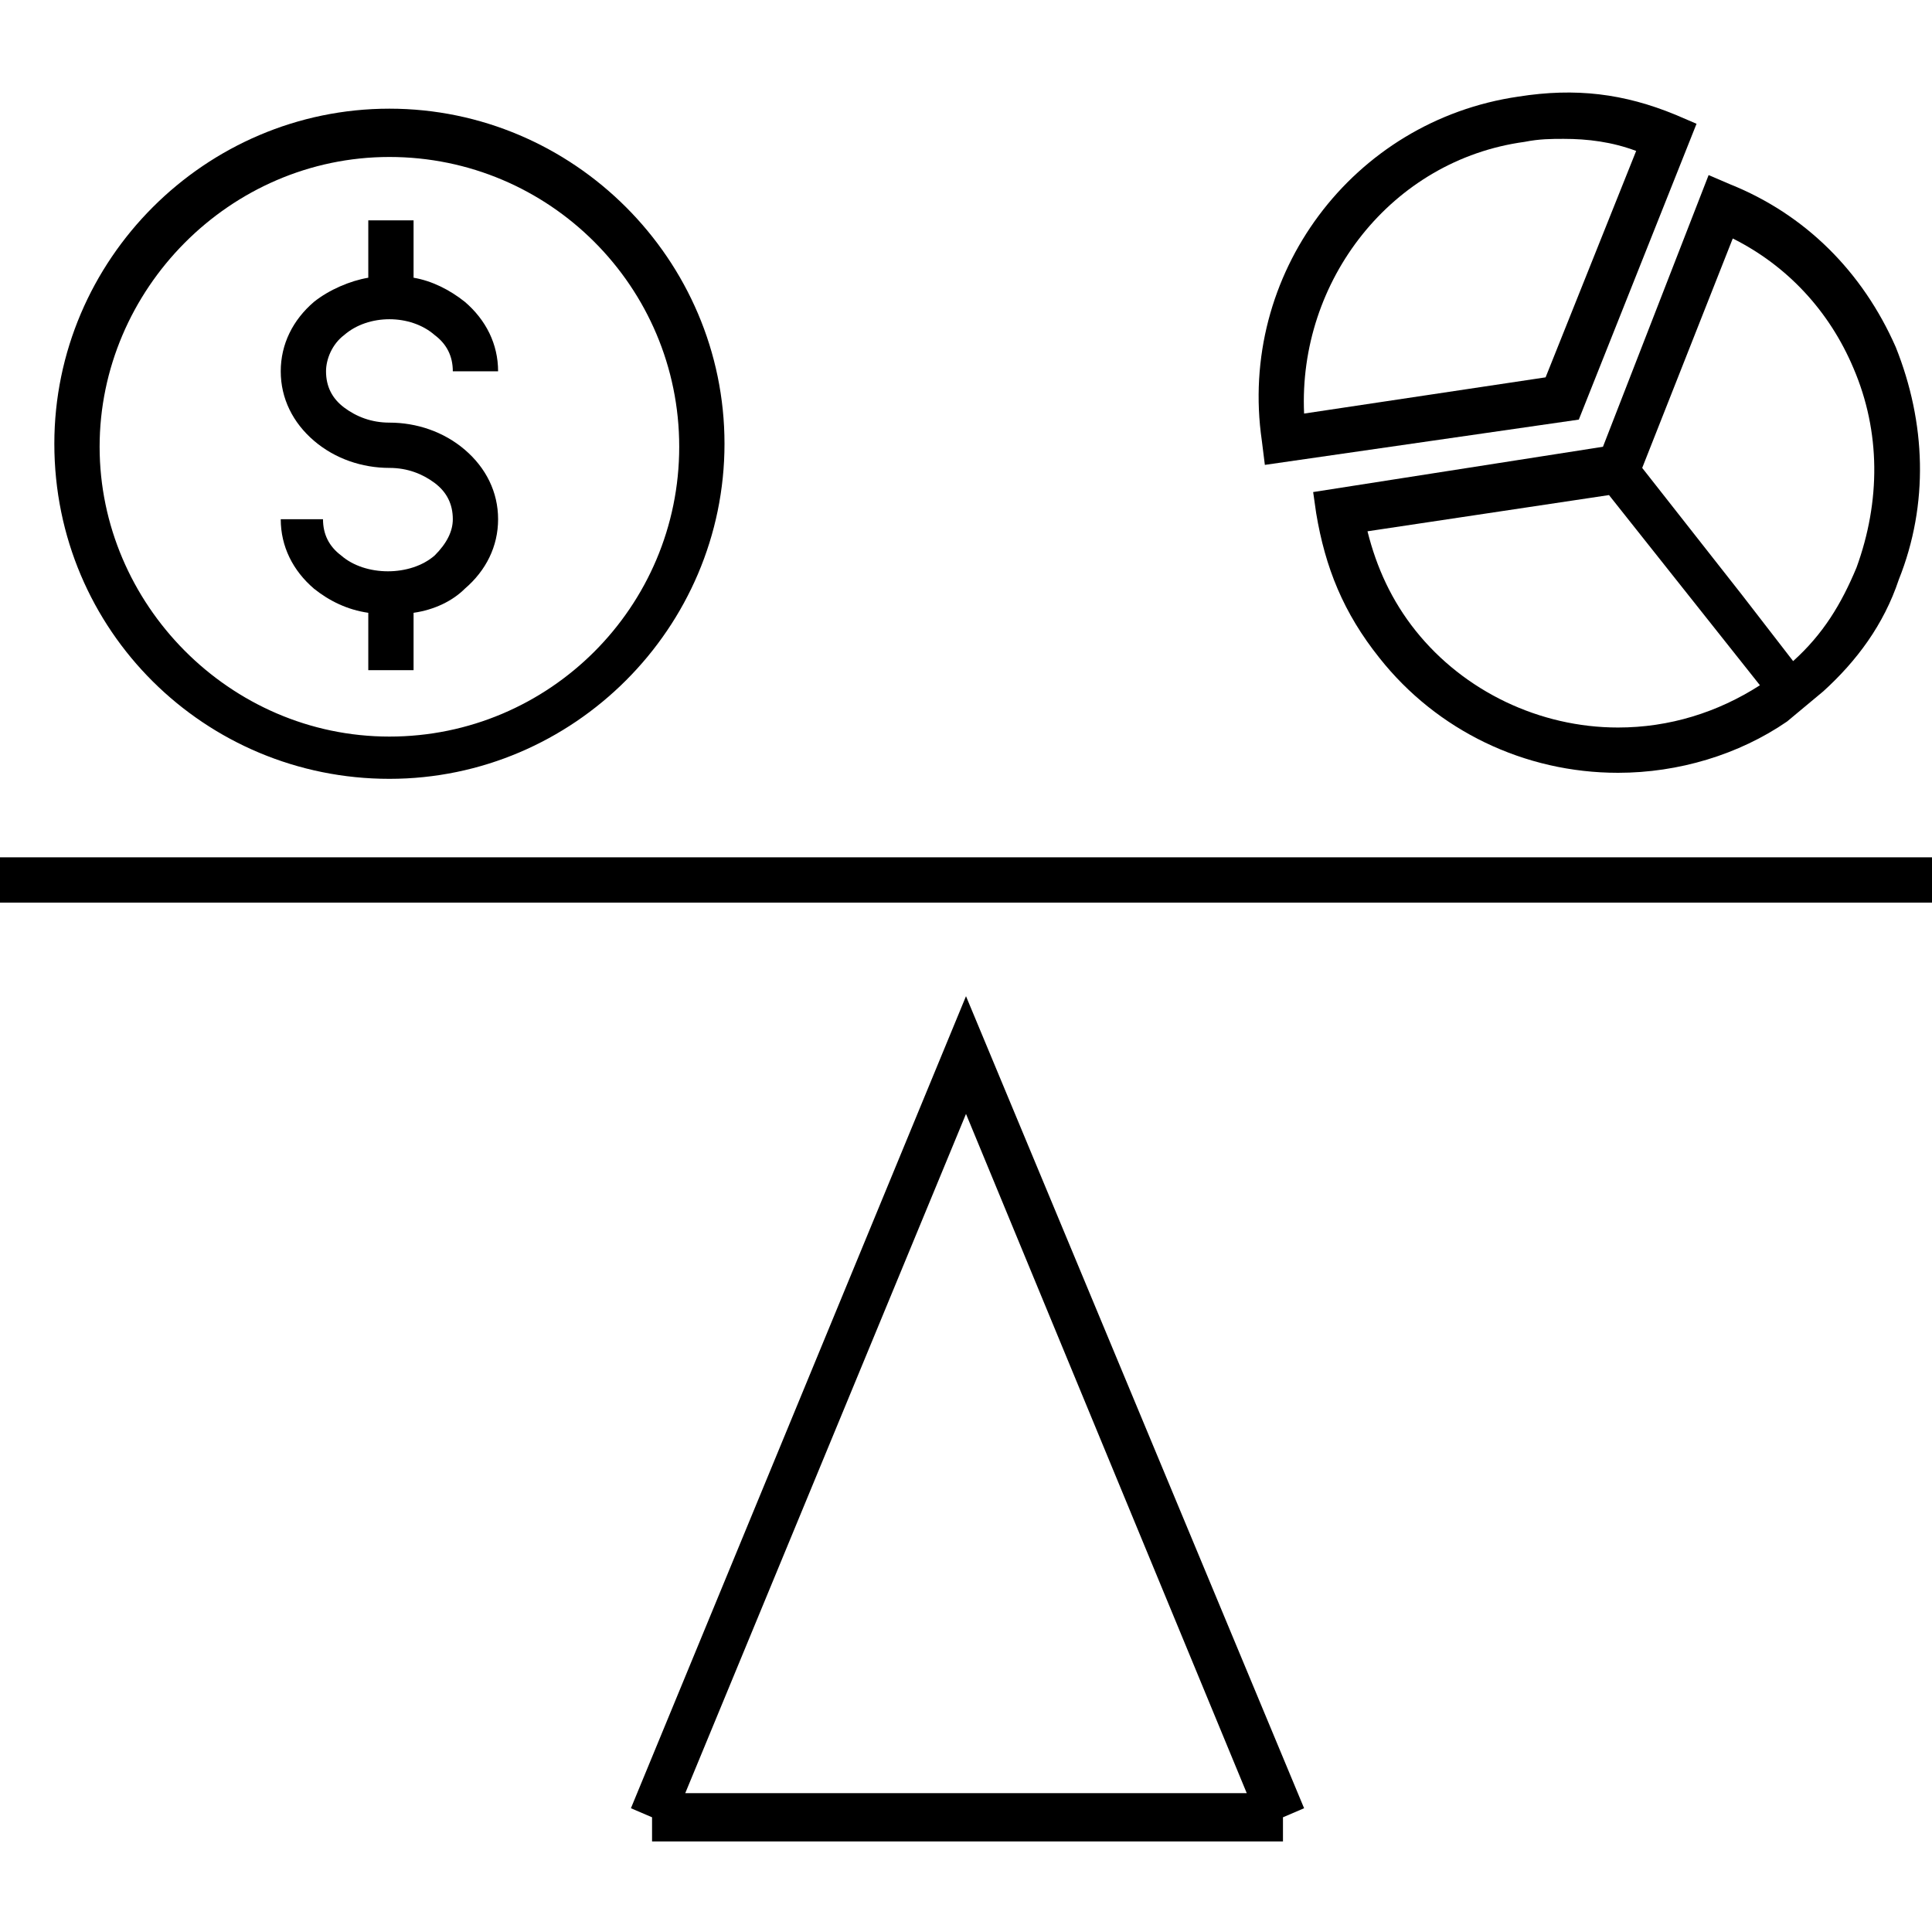 <svg viewBox="0 0 64 64" fill="none" xmlns="http://www.w3.org/2000/svg">
<path d="M11.3 18.4C10.9 18.1 10.7 17.7 10.7 17.2H9.3C9.3 18.1 9.7 18.9 10.4 19.5C10.9 19.9 11.5 20.2 12.2 20.3V22.2H13.7V20.3C14.4 20.2 15 19.9 15.4 19.5C16.1 18.9 16.5 18.1 16.5 17.2C16.5 16.3 16.1 15.5 15.4 14.9C14.7 14.3 13.8 14 12.9 14C12.3 14 11.8 13.8 11.4 13.5C11 13.2 10.8 12.8 10.8 12.3C10.8 11.9 11 11.4 11.4 11.1C12.2 10.4 13.6 10.4 14.4 11.1C14.8 11.4 15 11.8 15 12.3H16.5C16.5 11.4 16.1 10.6 15.4 10C14.9 9.6 14.3 9.3 13.7 9.2V7.3H12.2V9.2C11.6 9.3 10.9 9.6 10.4 10C9.7 10.6 9.3 11.4 9.3 12.3C9.3 13.2 9.7 14 10.4 14.6C11.1 15.2 12 15.5 12.9 15.5C13.5 15.5 14 15.7 14.4 16C14.8 16.3 15 16.7 15 17.2C15 17.6 14.8 18 14.4 18.4C13.6 19.1 12.1 19.1 11.3 18.4Z" fill="currentcolor"/>
<path d="M12.9 25.8C19 25.8 24 20.8 24 14.7C24 8.6 19 3.6 12.9 3.6C6.8 3.6 1.8 8.6 1.8 14.7C1.8 20.9 6.8 25.8 12.9 25.8ZM12.9 5.2C18.2 5.2 22.5 9.5 22.5 14.8C22.5 20.1 18.2 24.4 12.9 24.4C7.6 24.4 3.3 20 3.3 14.8C3.3 9.6 7.6 5.2 12.9 5.2Z" fill="currentcolor"/>
<path d="M43.5 16.3L43.6 17C43.9 18.8 44.5 20.3 45.7 21.8C47.6 24.2 50.5 25.6 53.6 25.6C55.6 25.6 57.6 25 59.2 23.9L59.8 23.4L60.4 22.9C61.5 21.9 62.4 20.7 62.9 19.2C63.9 16.7 63.8 14 62.8 11.5C61.7 9 59.8 7.1 57.3 6.1L56.6 5.8L53.1 14.8L43.5 16.3ZM53.6 24.1C51 24.1 48.5 22.9 46.9 20.9C46.1 19.9 45.6 18.8 45.3 17.6L53.3 16.4L58.3 22.7C56.9 23.6 55.3 24.1 53.6 24.1ZM57.4 7.9C59.2 8.8 60.6 10.3 61.4 12.2C62.3 14.3 62.3 16.6 61.5 18.8C61 20 60.4 21 59.4 21.9L57.7 19.7L54.4 15.5L57.4 7.9Z" fill="currentcolor"/>
<path d="M41.9 15.4L52.3 13.9L56.2 4.1L55.5 3.8C53.8 3.1 52.2 2.9 50.3 3.2C44.8 4 41 9.1 41.8 14.6L41.9 15.4ZM50.5 4.7C51 4.6 51.4 4.6 51.8 4.6C52.6 4.6 53.4 4.7 54.2 5L51.2 12.5L43.2 13.7C43 9.3 46.1 5.3 50.5 4.7Z" fill="currentcolor"/>
<path d="M64 28.4H0V29.9H64V28.4Z" fill="currentcolor"/>
<path d="M32 33L20.9 59.9L21.6 60.2V61H42.5V60.2L43.2 59.9L32 33ZM22.7 59.4L32 36.9L41.3 59.4H22.7Z" fill="currentcolor"/>
</svg>
